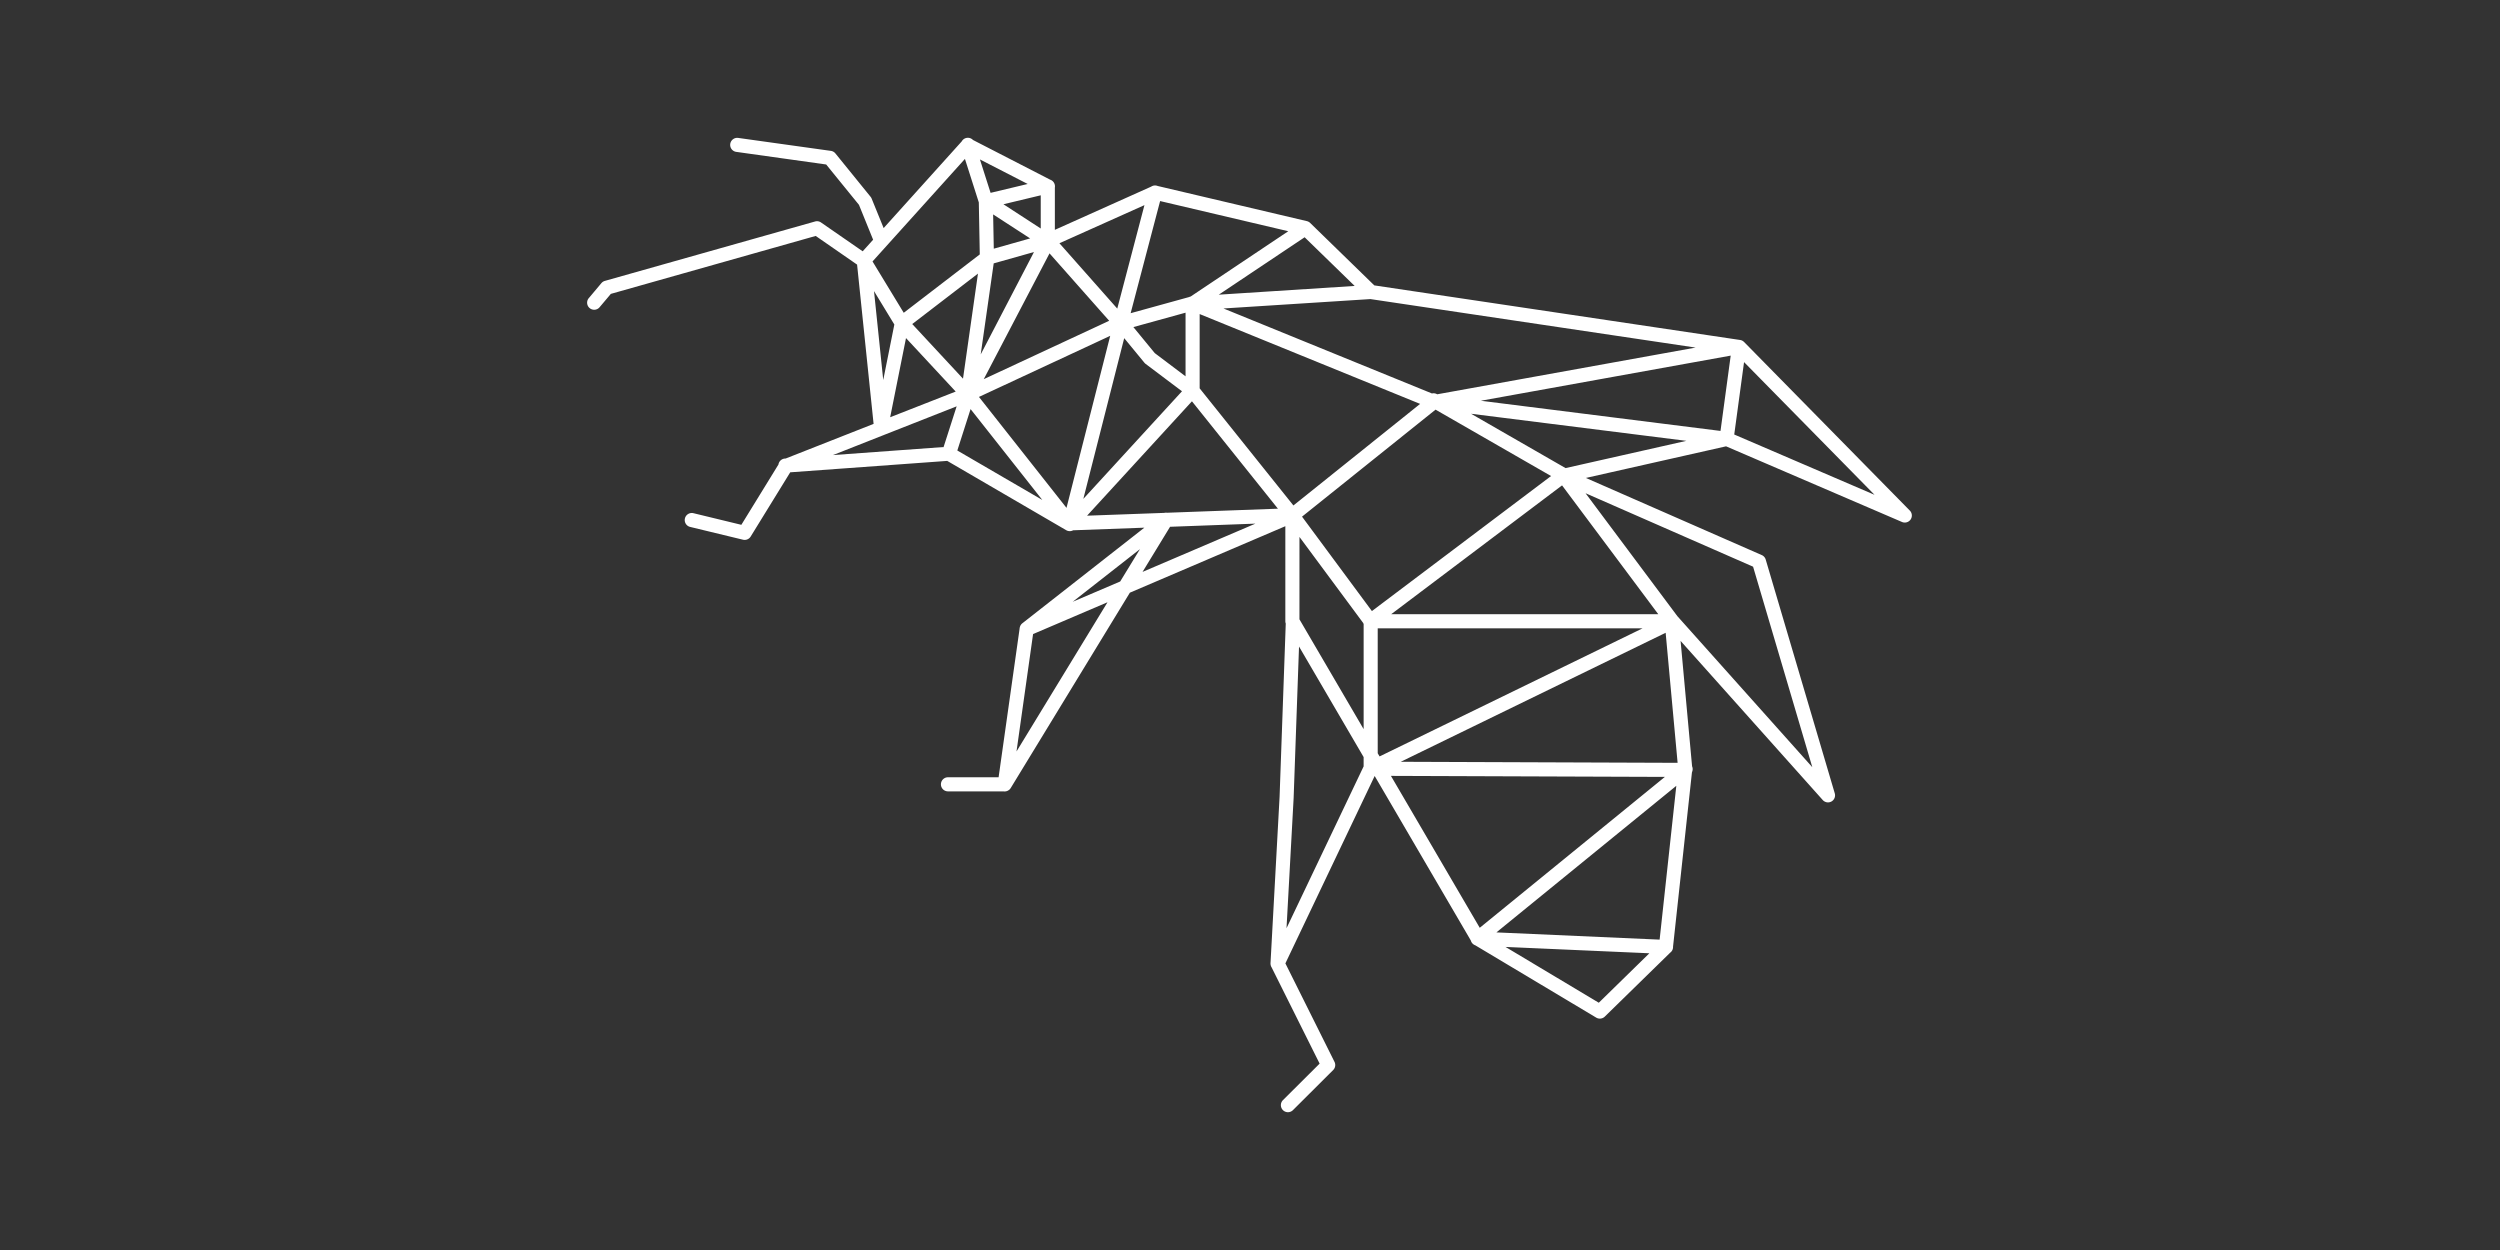 <svg xmlns="http://www.w3.org/2000/svg" width="200" height="100"><rect width="100%" height="100%" fill="#333333" stroke="none"/><path d="M77.413 11.023a.564.564 0 00-.475.289l-6.247 6.934-.96-2.359a.564.564 0 00-.085-.144l-2.814-3.469a.564.564 0 00-.361-.204l-7.39-1.033a.564.564 0 10-.157 1.116l7.17 1.006 2.624 3.23 1.132 2.789-.835.926-3.334-2.307a.564.564 0 00-.476-.078L48.394 22.47a.564.564 0 00-.281.179l-.998 1.188a.565.565 0 10.865.726l.888-1.053 16.388-4.635 3.311 2.294 1.32 12.742-7.03 2.769-.06.004a.564.564 0 00-.521.476l-2.968 4.825-3.82-.927a.565.565 0 10-.266 1.098l4.218 1.021a.564.564 0 00.613-.252l3.165-5.14 12.56-.913 9.519 5.544a.564.564 0 00.553.007l5.699-.209-9.76 7.647a.564.564 0 00-.198.304.564.564 0 00-.005.012.564.564 0 00-.01.048.564.564 0 00-.01.082l-1.678 11.875h-4.05a.564.564 0 100 1.128h4.446a.564.564 0 00.457-.133.564.564 0 00.024-.019.564.564 0 00.018-.018.564.564 0 00.021-.024.564.564 0 00.016-.02.564.564 0 00.033-.047.564.564 0 00.007-.01l9.529-15.624 12.438-5.319V49.7a.564.564 0 00.033.183l-.494 13.873-.725 13.29a.564.564 0 000 .005.564.564 0 00.005.111.564.564 0 00.01.05.564.564 0 00.001.005.564.564 0 00.074.177l3.839 7.695-2.934 2.922a.565.565 0 10.799.8l3.22-3.209a.564.564 0 00.105-.652l-3.929-7.88 7.143-14.992 7.691 13.16a.564.564 0 00.36.388l9.672 5.783a.564.564 0 00.685-.08l5.229-5.112a.564.564 0 00.233-.49l1.511-13.933a.564.564 0 00.014-.043.564.564 0 00.002-.008.564.564 0 00-.002-.434.564.564 0 00-.002-.002l-.92-10.034 11.371 12.728a.564.564 0 00.963-.535l-5.525-18.703a.564.564 0 00-.316-.357l-14.07-6.17 11.215-2.53 14.073 6.052a.564.564 0 00.626-.914L139.53 27.363a.564.564 0 00-.005-.005.564.564 0 00-.037-.032.564.564 0 00-.005-.004.564.564 0 00-.04-.03.564.564 0 00-.004-.005.564.564 0 00-.045-.026.564.564 0 00-.005-.003.564.564 0 00-.046-.023.564.564 0 00-.004-.002.564.564 0 00-.047-.016.564.564 0 00-.007-.002.564.564 0 00-.048-.012.564.564 0 00-.008-.002.564.564 0 00-.025-.005l-.024-.002-29.236-4.363-5.135-4.999a.564.564 0 00-.265-.143l-11.931-2.811a.564.564 0 00-.506.044.564.564 0 00-.005.005l-7.713 3.46v-3.383a.564.564 0 00-.378-.631l-6.174-3.176a.564.564 0 00-.423-.174zm-.218 1.69l1.107 3.471.003.008a.564.564 0 000 .004l.077 4.157-6.083 4.67-2.497-4.107zm1.198.041l3.822 1.964-2.968.71zm4.866 2.871v2.655l-2.984-1.94zm9.55.46l10.253 2.413-7.811 5.224a.564.564 0 00-.123.042l-4.677 1.292zm-1.253.325l-2.175 8.278-4.627-5.229zm-12.105.743l2.96 1.92-2.908.822zm24.92 1.828l4.002 3.894-10.872.699zm-21.652 1.18l-4.263 8.193 1.04-7.284zm1.243.108l4.772 5.393-10.033 4.67zm-5.725 1.618l-1.197 8.406-4.061-4.37zm-8.317 1.399l1.627 2.675-.888 4.44zm39.712.64l26.018 3.88-20.676 3.737a.564.564 0 00-.418-.066l-16.679-6.799zm-14.788 1.088v5.092l-2.464-1.859-1.71-2.081zm1.128.11l17.637 7.187-10.136 8.126-7.501-9.37zm-7.155 1.742L85.32 40.63l-7.004-8.876zm-16.337.18l3.973 4.276v.003l-5.24 2.053zm17.456.006l1.615 1.964a.564.564 0 00.095.092l2.913 2.193-7.893 8.61zm48.52 1.397l-.816 6.025-19.176-2.414zm1.068.52l10.44 10.617-11.225-4.825zm-44.169 3.134l6.878 8.592-8.879.325a.564.564 0 00-.195.007.564.564 0 00-.004.003l-6.19.225zm-18.823.403l-1.045 3.256-8.853.644 3.973-1.566a.564.564 0 00.098-.039zm1.114.22l5.739 7.27-6.8-3.956zm37.198.045l9.24 5.311-14.332 10.803-5.59-7.554zm2.84.329l17.224 2.167-9.663 2.18zm7.28 5.73l7.697 10.305h-21.366zm1.88.628l13.402 5.876 4.738 16.04-10.777-12.062a.564.564 0 00-.009-.007.564.564 0 00-.002-.003.564.564 0 00-.005-.007.564.564 0 00-.011-.015zm-26.41 2.432l-9.031 3.862 2.202-3.61zm3.523 1.064l5.106 6.896a.564.564 0 000 .003.564.564 0 00.028.076v8.403l-5.127-8.772a.564.564 0 00-.008-.018zm-12.76.974l-1.582 2.59-3.8 1.624zM88.6 48.18L81.32 60.118l1.326-9.393zm21.617 2.086h21.19l-21.041 10.248-.148-.253zm23.035.357l.957 10.403-22.149-.083zm-29.33 1.1l5.168 8.844v.745a.564.564 0 00-.002.002l-6.167 12.943.571-10.446a.564.564 0 000-.011zm7.353 10.348l21.915.081-14.811 12.072zm22.83.794L132.77 75.17l-13.058-.578zm-13.663 12.89l11.508.507-4.047 3.957z" style="line-height:normal;font-variant-ligatures:normal;font-variant-position:normal;font-variant-caps:normal;font-variant-numeric:normal;font-variant-alternates:normal;font-feature-settings:normal;text-indent:0;text-align:start;text-decoration-line:none;text-decoration-style:solid;text-decoration-color:#000;text-transform:none;text-orientation:mixed;white-space:normal;shape-padding:0;isolation:auto;mix-blend-mode:normal;solid-color:#000;solid-opacity:1" font-weight="400" overflow="visible" color="#000" font-family="sans-serif" fill="#fff"/></svg>
